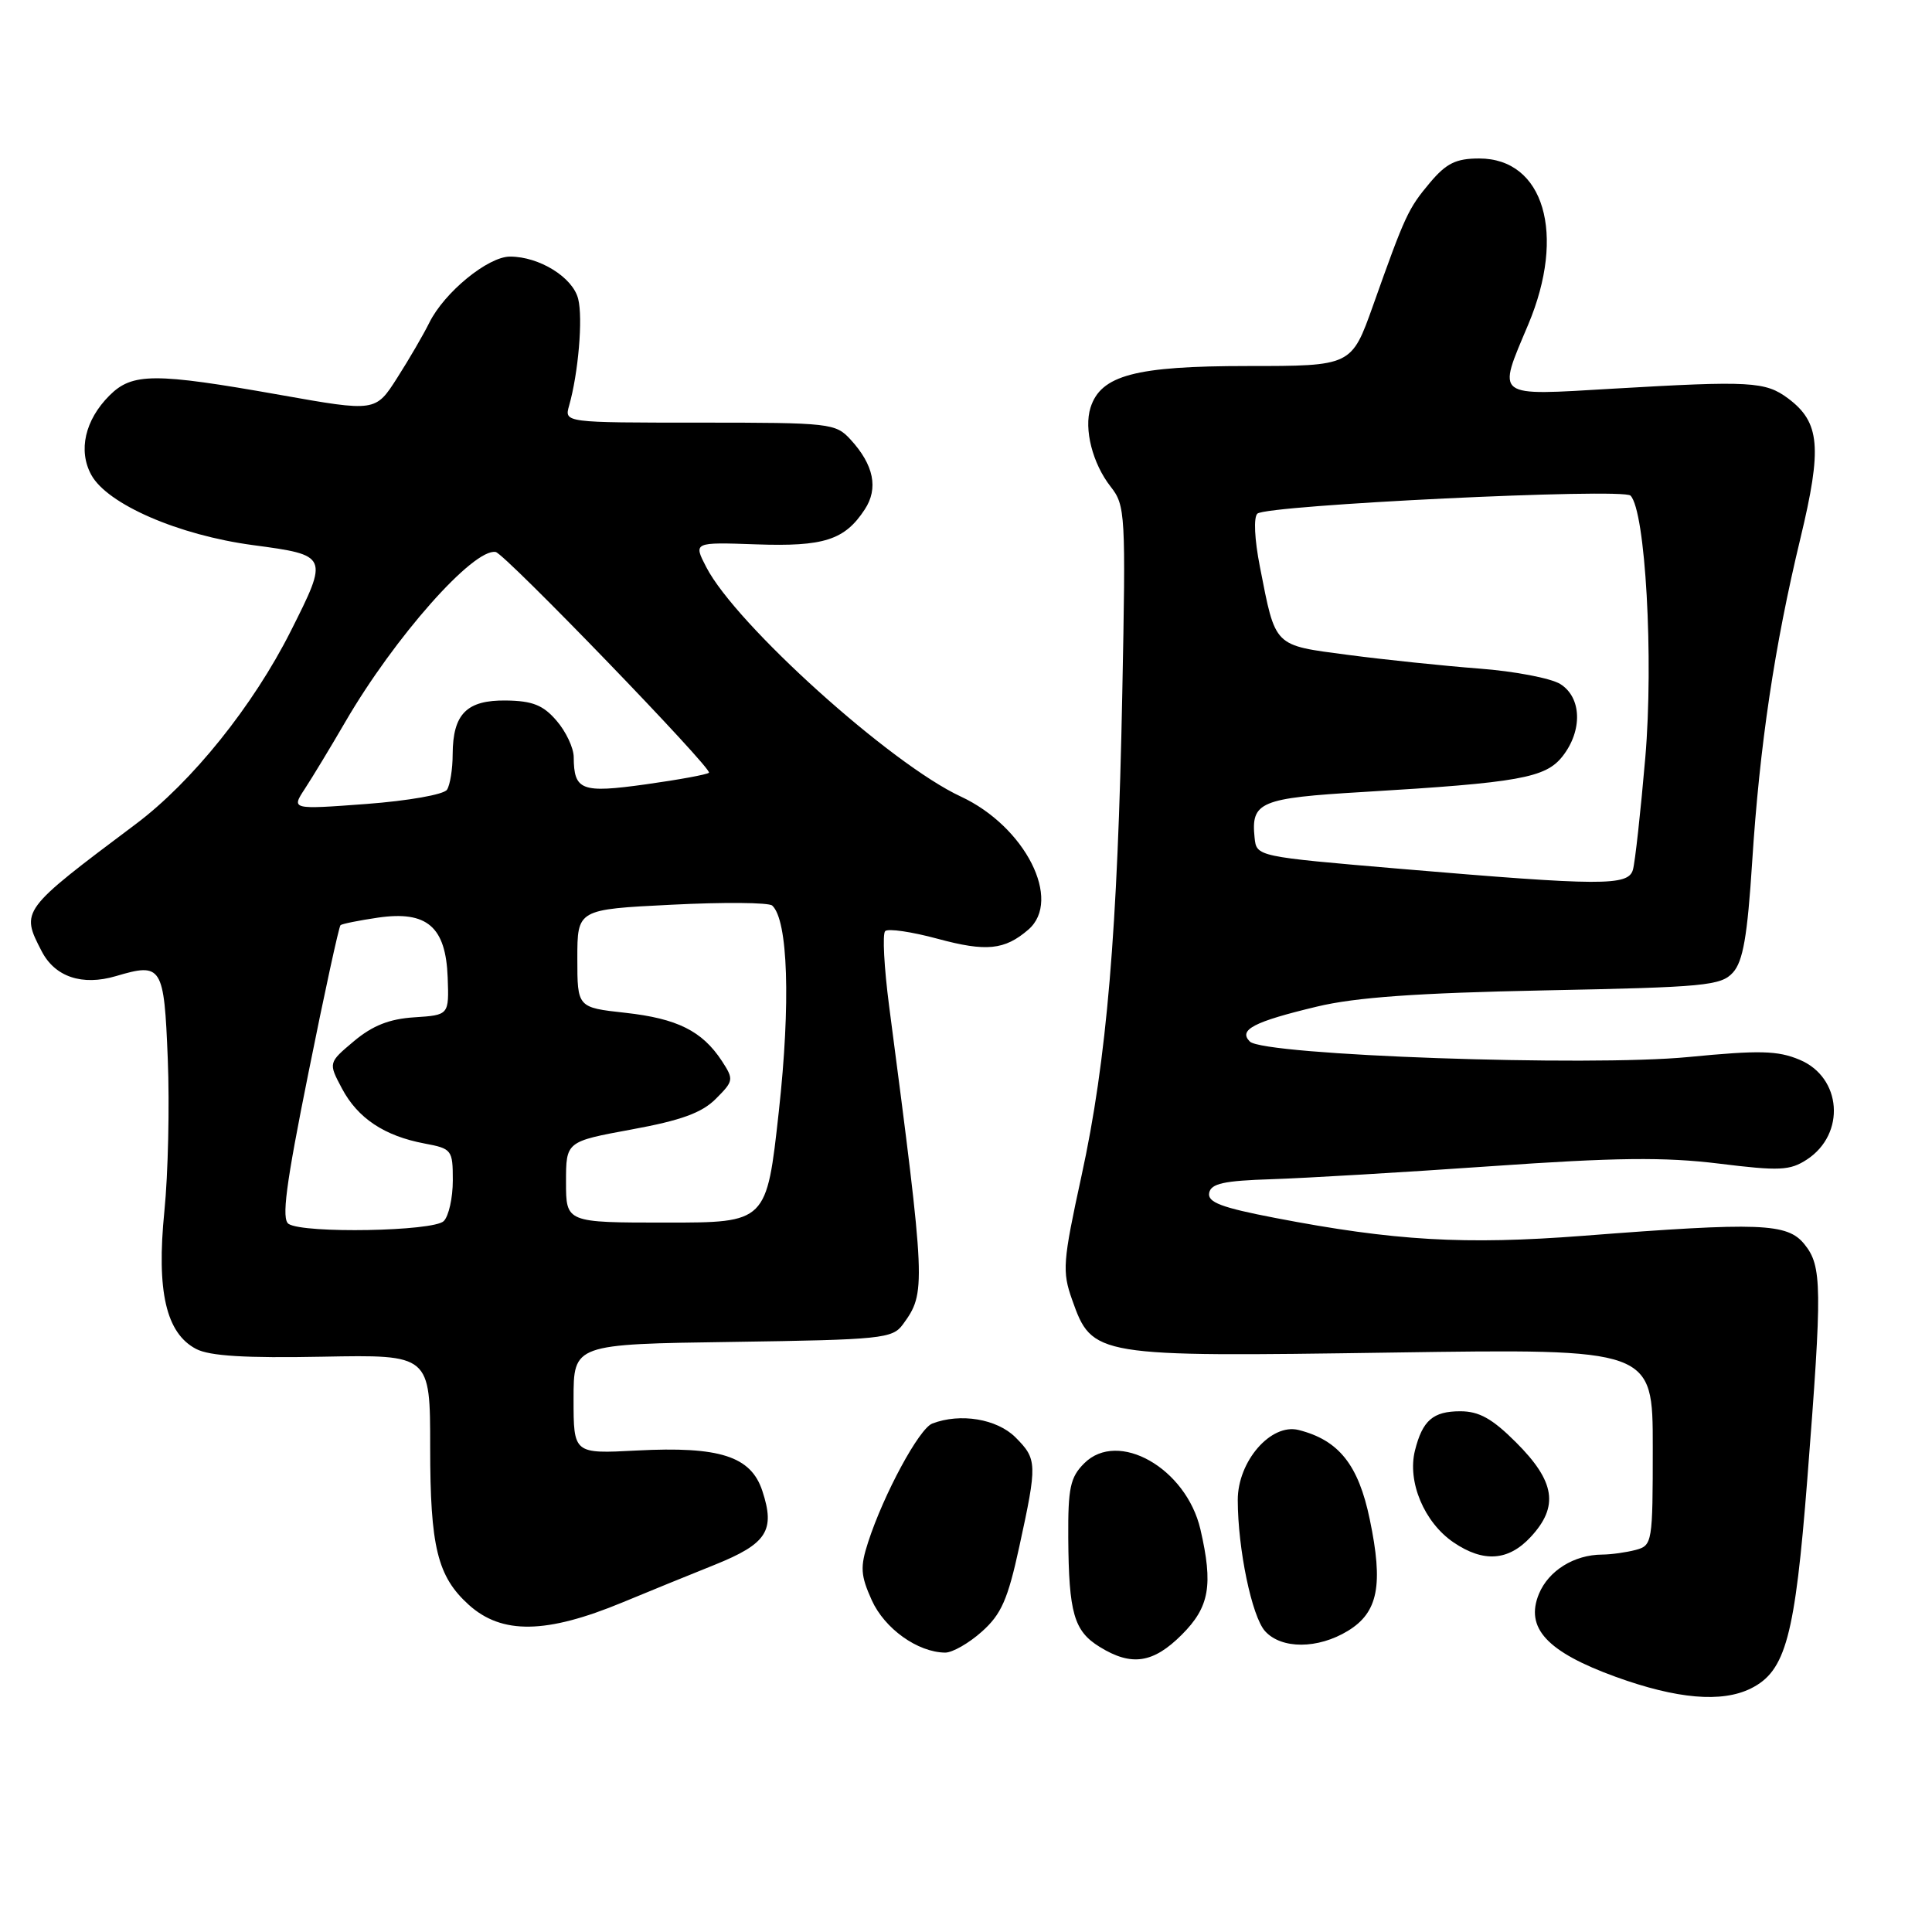 <?xml version="1.0" encoding="UTF-8" standalone="no"?>
<!DOCTYPE svg PUBLIC "-//W3C//DTD SVG 1.1//EN" "http://www.w3.org/Graphics/SVG/1.1/DTD/svg11.dtd" >
<svg xmlns="http://www.w3.org/2000/svg" xmlns:xlink="http://www.w3.org/1999/xlink" version="1.1" viewBox="0 0 256 256">
 <g >
 <path fill="currentColor"
d=" M 232.00 223.73 C 236.62 221.43 237.84 216.90 239.48 195.97 C 241.47 170.46 241.44 167.76 239.09 164.86 C 236.83 162.07 233.29 161.93 209.78 163.75 C 194.05 164.96 184.74 164.42 168.96 161.38 C 161.84 160.01 159.99 159.31 160.22 158.07 C 160.46 156.82 162.17 156.45 168.51 156.25 C 172.90 156.11 185.97 155.34 197.55 154.53 C 214.08 153.37 220.56 153.30 227.74 154.18 C 235.81 155.18 237.18 155.11 239.43 153.64 C 244.60 150.25 244.05 142.75 238.45 140.42 C 235.55 139.20 233.12 139.15 223.74 140.06 C 210.50 141.35 167.44 139.84 165.61 138.01 C 164.06 136.46 166.11 135.39 174.50 133.38 C 179.61 132.15 187.76 131.57 204.70 131.23 C 225.92 130.81 228.05 130.61 229.63 128.86 C 230.96 127.38 231.54 124.06 232.17 114.23 C 233.16 98.79 235.12 85.63 238.57 71.31 C 241.46 59.29 241.17 55.96 236.93 52.79 C 233.92 50.55 231.94 50.44 213.75 51.50 C 197.87 52.43 198.37 52.81 202.50 43.00 C 207.54 31.02 204.58 21.00 196.00 21.00 C 192.93 21.00 191.65 21.63 189.49 24.19 C 186.59 27.65 186.20 28.47 181.93 40.50 C 179.08 48.50 179.08 48.50 165.29 48.50 C 150.44 48.50 145.86 49.72 144.50 54.01 C 143.60 56.85 144.77 61.43 147.17 64.49 C 149.12 66.97 149.18 68.07 148.71 91.79 C 148.09 123.46 146.66 140.45 143.30 155.83 C 140.82 167.22 140.73 168.47 142.06 172.22 C 144.73 179.76 145.02 179.80 184.48 179.22 C 219.00 178.71 219.00 178.71 219.00 191.74 C 219.00 204.40 218.94 204.78 216.75 205.37 C 215.51 205.70 213.51 205.98 212.30 205.99 C 208.58 206.01 205.20 208.11 203.92 211.19 C 202.05 215.72 204.98 218.88 214.09 222.19 C 222.21 225.13 228.15 225.64 232.00 223.73 Z  M 156.60 216.60 C 160.26 212.94 160.77 210.04 159.06 202.64 C 157.17 194.53 148.15 189.41 143.66 193.90 C 141.81 195.75 141.51 197.16 141.55 203.78 C 141.62 213.73 142.30 216.12 145.71 218.22 C 149.93 220.83 152.80 220.40 156.60 216.60 Z  M 130.10 216.20 C 132.68 213.90 133.54 211.94 135.06 204.95 C 137.46 193.93 137.44 193.35 134.55 190.45 C 132.10 188.01 127.24 187.20 123.53 188.63 C 121.79 189.29 117.09 197.99 115.03 204.35 C 113.96 207.64 114.03 208.74 115.51 212.03 C 117.22 215.81 121.58 218.93 125.23 218.98 C 126.19 218.99 128.38 217.74 130.10 216.20 Z  M 178.60 216.10 C 182.61 213.66 183.32 210.03 181.50 201.32 C 180.00 194.08 177.39 190.82 172.07 189.48 C 168.40 188.56 164.00 193.63 164.01 198.77 C 164.02 205.27 165.88 214.21 167.63 216.14 C 169.80 218.54 174.63 218.52 178.60 216.10 Z  M 82.50 212.32 C 85.80 210.95 91.29 208.71 94.71 207.34 C 101.63 204.55 102.75 202.81 101.01 197.54 C 99.50 192.96 95.36 191.63 84.37 192.20 C 76.00 192.64 76.00 192.64 76.00 185.38 C 76.00 178.11 76.00 178.11 97.08 177.81 C 116.82 177.52 118.26 177.37 119.63 175.50 C 122.72 171.26 122.70 170.65 117.81 133.28 C 117.15 128.21 116.91 123.76 117.29 123.38 C 117.66 123.00 120.80 123.46 124.27 124.40 C 130.67 126.13 133.12 125.89 136.25 123.19 C 140.80 119.28 135.84 109.51 127.30 105.54 C 118.03 101.24 97.51 82.75 93.59 75.16 C 91.87 71.84 91.87 71.84 100.18 72.13 C 109.17 72.45 111.93 71.56 114.58 67.51 C 116.42 64.72 115.79 61.61 112.71 58.25 C 110.72 56.08 110.04 56.00 92.71 56.00 C 74.77 56.00 74.77 56.00 75.41 53.75 C 76.63 49.46 77.26 42.16 76.61 39.60 C 75.90 36.75 71.46 34.00 67.58 34.00 C 64.66 34.00 58.87 38.74 56.88 42.77 C 56.12 44.31 54.21 47.60 52.63 50.07 C 49.76 54.57 49.76 54.57 37.13 52.33 C 20.44 49.37 17.52 49.39 14.50 52.41 C 11.26 55.65 10.33 59.71 12.10 62.93 C 14.22 66.81 23.65 70.91 33.52 72.23 C 43.54 73.57 43.56 73.63 38.53 83.62 C 33.55 93.51 25.44 103.62 17.97 109.21 C 2.75 120.63 2.73 120.65 5.52 126.04 C 7.28 129.45 10.89 130.66 15.36 129.34 C 21.46 127.53 21.74 127.97 22.23 140.30 C 22.48 146.46 22.28 155.55 21.78 160.50 C 20.72 171.10 22.00 176.67 26.00 178.75 C 27.79 179.68 32.53 179.97 42.75 179.77 C 57.00 179.50 57.00 179.50 57.00 191.78 C 57.00 204.99 57.96 208.89 62.12 212.65 C 66.50 216.60 72.39 216.51 82.50 212.32 Z  M 202.83 203.65 C 206.58 199.61 206.07 196.30 200.88 191.12 C 197.74 187.98 195.99 187.00 193.50 187.00 C 189.88 187.00 188.49 188.21 187.49 192.20 C 186.45 196.34 188.72 201.74 192.61 204.38 C 196.57 207.07 199.88 206.84 202.83 203.65 Z  M 185.50 115.12 C 166.50 113.50 166.50 113.50 166.24 111.00 C 165.75 106.25 166.95 105.75 180.65 104.94 C 201.28 103.71 204.79 103.08 207.04 100.22 C 209.72 96.81 209.59 92.42 206.75 90.64 C 205.51 89.87 200.68 88.94 196.00 88.59 C 191.32 88.23 183.52 87.42 178.65 86.78 C 168.67 85.46 169.05 85.85 166.94 75.08 C 166.23 71.47 166.09 68.54 166.61 68.06 C 167.84 66.92 215.05 64.64 216.05 65.67 C 218.03 67.69 219.13 87.29 218.01 100.39 C 217.39 107.60 216.65 114.29 216.37 115.25 C 215.75 117.41 212.24 117.39 185.50 115.12 Z  M 38.25 162.18 C 37.28 161.56 37.86 157.09 40.87 142.16 C 42.99 131.58 44.91 122.78 45.12 122.59 C 45.33 122.41 47.57 121.96 50.09 121.59 C 56.58 120.65 59.07 122.79 59.32 129.51 C 59.50 134.50 59.50 134.50 54.90 134.80 C 51.59 135.01 49.36 135.90 46.90 137.96 C 43.50 140.82 43.50 140.82 45.31 144.23 C 47.40 148.17 50.93 150.52 56.25 151.52 C 59.87 152.20 60.00 152.36 60.00 156.41 C 60.00 158.72 59.46 161.14 58.80 161.80 C 57.44 163.16 40.29 163.47 38.25 162.18 Z  M 75.00 156.63 C 75.00 151.26 75.00 151.26 83.69 149.66 C 90.24 148.46 93.00 147.46 94.85 145.60 C 97.22 143.23 97.25 143.04 95.65 140.58 C 93.04 136.61 89.74 134.96 82.85 134.20 C 76.50 133.50 76.50 133.50 76.50 127.00 C 76.50 120.50 76.50 120.50 89.00 119.88 C 95.88 119.53 101.87 119.58 102.32 119.99 C 104.42 121.90 104.78 132.92 103.20 147.25 C 101.58 162.00 101.58 162.00 88.29 162.00 C 75.00 162.00 75.00 162.00 75.00 156.63 Z  M 40.40 104.51 C 41.39 103.00 43.81 99.00 45.77 95.63 C 52.27 84.45 62.74 72.62 65.68 73.14 C 66.90 73.36 94.45 101.88 93.94 102.39 C 93.70 102.63 89.93 103.32 85.57 103.93 C 77.02 105.12 76.05 104.75 76.02 100.31 C 76.01 99.10 74.99 96.93 73.75 95.50 C 71.98 93.43 70.56 92.87 67.07 92.82 C 61.84 92.75 60.01 94.59 59.98 99.94 C 59.98 101.90 59.64 104.01 59.23 104.64 C 58.82 105.28 54.11 106.11 48.55 106.53 C 38.59 107.27 38.59 107.27 40.40 104.51 Z "/>
</g>
</svg>
